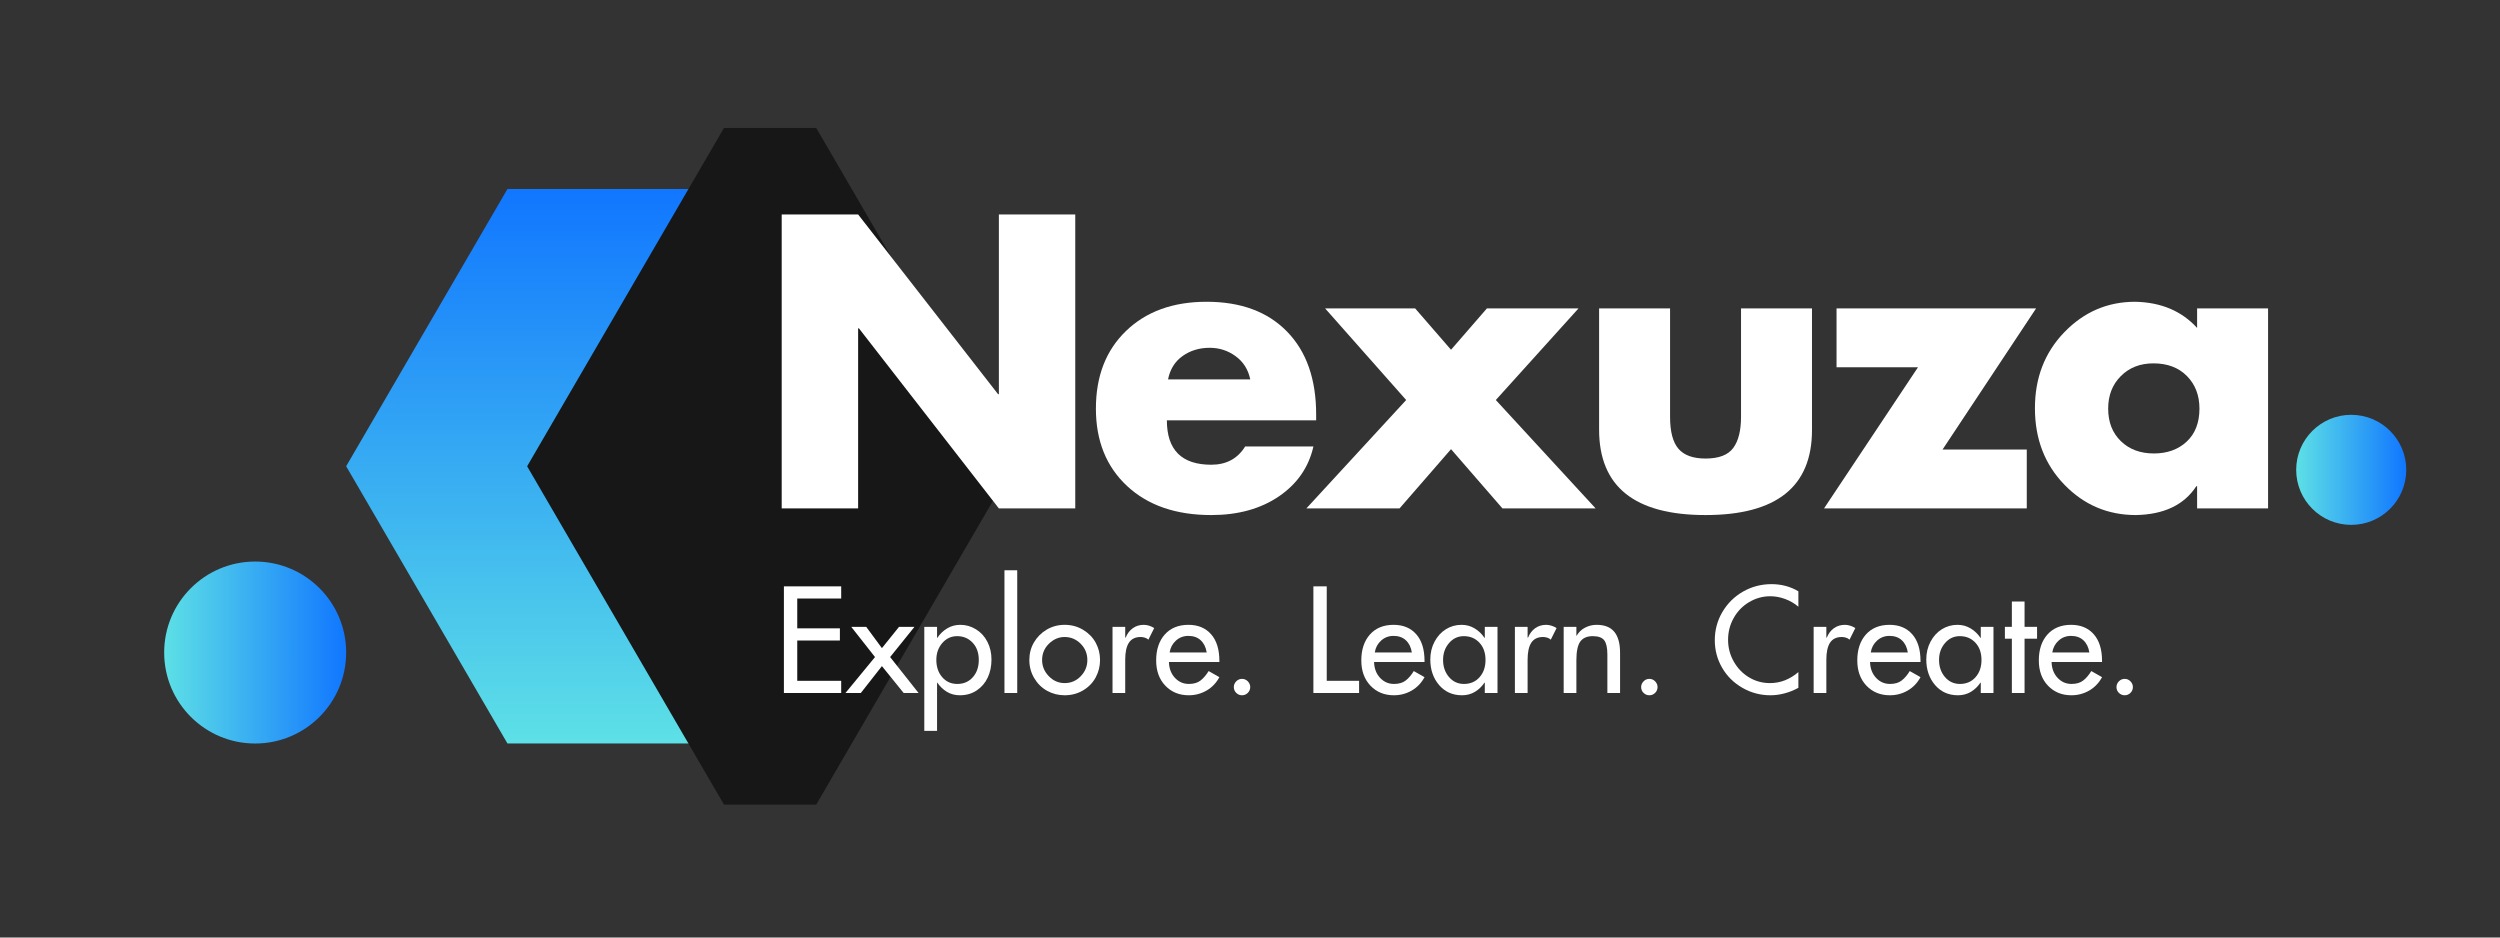 <svg xmlns="http://www.w3.org/2000/svg" xmlns:xlink="http://www.w3.org/1999/xlink" width="800" zoomAndPan="magnify" viewBox="0 0 600 225" height="300" preserveAspectRatio="xMidYMid meet" version="1.0"><rect x="0" y="0" width="600" height="225" fill="#333333" stroke="none"/><defs><g/><clipPath id="858aac046d"><path d="M 83.078 45.363 L 237.922 45.363 L 237.922 178.434 L 83.078 178.434 Z M 83.078 45.363 " clip-rule="nonzero"/></clipPath><clipPath id="dd6f25415d"><path d="M 83.078 111.898 L 121.789 45.363 L 199.211 45.363 L 237.922 111.898 L 199.211 178.434 L 121.789 178.434 Z M 83.078 111.898 " clip-rule="nonzero"/></clipPath><linearGradient x1="-0" gradientTransform="matrix(0, -0.52, 0.605, 0, 83.076, 178.435)" y1="0" x2="256" gradientUnits="userSpaceOnUse" y2="0" id="6d88fefaa9"><stop stop-opacity="1" stop-color="rgb(36.499%, 87.799%, 90.199%)" offset="0"/><stop stop-opacity="1" stop-color="rgb(36.382%, 87.637%, 90.237%)" offset="0.008"/><stop stop-opacity="1" stop-color="rgb(36.145%, 87.312%, 90.314%)" offset="0.016"/><stop stop-opacity="1" stop-color="rgb(35.909%, 86.989%, 90.39%)" offset="0.023"/><stop stop-opacity="1" stop-color="rgb(35.674%, 86.664%, 90.466%)" offset="0.031"/><stop stop-opacity="1" stop-color="rgb(35.437%, 86.34%, 90.544%)" offset="0.039"/><stop stop-opacity="1" stop-color="rgb(35.2%, 86.015%, 90.62%)" offset="0.047"/><stop stop-opacity="1" stop-color="rgb(34.966%, 85.692%, 90.697%)" offset="0.055"/><stop stop-opacity="1" stop-color="rgb(34.729%, 85.367%, 90.773%)" offset="0.062"/><stop stop-opacity="1" stop-color="rgb(34.494%, 85.043%, 90.849%)" offset="0.07"/><stop stop-opacity="1" stop-color="rgb(34.258%, 84.718%, 90.927%)" offset="0.078"/><stop stop-opacity="1" stop-color="rgb(34.021%, 84.395%, 91.003%)" offset="0.086"/><stop stop-opacity="1" stop-color="rgb(33.786%, 84.07%, 91.08%)" offset="0.094"/><stop stop-opacity="1" stop-color="rgb(33.55%, 83.746%, 91.156%)" offset="0.102"/><stop stop-opacity="1" stop-color="rgb(33.313%, 83.421%, 91.232%)" offset="0.109"/><stop stop-opacity="1" stop-color="rgb(33.078%, 83.098%, 91.309%)" offset="0.117"/><stop stop-opacity="1" stop-color="rgb(32.841%, 82.773%, 91.386%)" offset="0.125"/><stop stop-opacity="1" stop-color="rgb(32.607%, 82.449%, 91.463%)" offset="0.133"/><stop stop-opacity="1" stop-color="rgb(32.37%, 82.124%, 91.539%)" offset="0.141"/><stop stop-opacity="1" stop-color="rgb(32.133%, 81.801%, 91.615%)" offset="0.148"/><stop stop-opacity="1" stop-color="rgb(31.898%, 81.477%, 91.692%)" offset="0.156"/><stop stop-opacity="1" stop-color="rgb(31.662%, 81.152%, 91.768%)" offset="0.164"/><stop stop-opacity="1" stop-color="rgb(31.425%, 80.829%, 91.846%)" offset="0.172"/><stop stop-opacity="1" stop-color="rgb(31.19%, 80.504%, 91.922%)" offset="0.18"/><stop stop-opacity="1" stop-color="rgb(30.954%, 80.18%, 91.998%)" offset="0.188"/><stop stop-opacity="1" stop-color="rgb(30.719%, 79.855%, 92.075%)" offset="0.195"/><stop stop-opacity="1" stop-color="rgb(30.482%, 79.532%, 92.151%)" offset="0.203"/><stop stop-opacity="1" stop-color="rgb(30.246%, 79.207%, 92.229%)" offset="0.211"/><stop stop-opacity="1" stop-color="rgb(30.011%, 78.883%, 92.305%)" offset="0.219"/><stop stop-opacity="1" stop-color="rgb(29.774%, 78.558%, 92.381%)" offset="0.227"/><stop stop-opacity="1" stop-color="rgb(29.538%, 78.235%, 92.458%)" offset="0.234"/><stop stop-opacity="1" stop-color="rgb(29.303%, 77.91%, 92.534%)" offset="0.242"/><stop stop-opacity="1" stop-color="rgb(29.066%, 77.586%, 92.61%)" offset="0.25"/><stop stop-opacity="1" stop-color="rgb(28.831%, 77.261%, 92.688%)" offset="0.258"/><stop stop-opacity="1" stop-color="rgb(28.595%, 76.938%, 92.764%)" offset="0.266"/><stop stop-opacity="1" stop-color="rgb(28.358%, 76.613%, 92.841%)" offset="0.273"/><stop stop-opacity="1" stop-color="rgb(28.123%, 76.289%, 92.917%)" offset="0.281"/><stop stop-opacity="1" stop-color="rgb(27.887%, 75.964%, 92.993%)" offset="0.289"/><stop stop-opacity="1" stop-color="rgb(27.65%, 75.641%, 93.069%)" offset="0.297"/><stop stop-opacity="1" stop-color="rgb(27.415%, 75.316%, 93.147%)" offset="0.305"/><stop stop-opacity="1" stop-color="rgb(27.179%, 74.992%, 93.224%)" offset="0.312"/><stop stop-opacity="1" stop-color="rgb(26.944%, 74.667%, 93.3%)" offset="0.32"/><stop stop-opacity="1" stop-color="rgb(26.707%, 74.344%, 93.376%)" offset="0.328"/><stop stop-opacity="1" stop-color="rgb(26.471%, 74.019%, 93.452%)" offset="0.336"/><stop stop-opacity="1" stop-color="rgb(26.236%, 73.695%, 93.53%)" offset="0.344"/><stop stop-opacity="1" stop-color="rgb(25.999%, 73.372%, 93.607%)" offset="0.352"/><stop stop-opacity="1" stop-color="rgb(25.763%, 73.047%, 93.683%)" offset="0.359"/><stop stop-opacity="1" stop-color="rgb(25.528%, 72.723%, 93.759%)" offset="0.367"/><stop stop-opacity="1" stop-color="rgb(25.291%, 72.398%, 93.835%)" offset="0.375"/><stop stop-opacity="1" stop-color="rgb(25.056%, 72.075%, 93.912%)" offset="0.383"/><stop stop-opacity="1" stop-color="rgb(24.82%, 71.75%, 93.99%)" offset="0.391"/><stop stop-opacity="1" stop-color="rgb(24.583%, 71.426%, 94.066%)" offset="0.398"/><stop stop-opacity="1" stop-color="rgb(24.348%, 71.101%, 94.142%)" offset="0.406"/><stop stop-opacity="1" stop-color="rgb(24.112%, 70.778%, 94.218%)" offset="0.414"/><stop stop-opacity="1" stop-color="rgb(23.875%, 70.453%, 94.295%)" offset="0.422"/><stop stop-opacity="1" stop-color="rgb(23.64%, 70.129%, 94.371%)" offset="0.43"/><stop stop-opacity="1" stop-color="rgb(23.404%, 69.804%, 94.449%)" offset="0.438"/><stop stop-opacity="1" stop-color="rgb(23.169%, 69.481%, 94.525%)" offset="0.445"/><stop stop-opacity="1" stop-color="rgb(22.932%, 69.156%, 94.601%)" offset="0.453"/><stop stop-opacity="1" stop-color="rgb(22.696%, 68.832%, 94.678%)" offset="0.461"/><stop stop-opacity="1" stop-color="rgb(22.461%, 68.507%, 94.754%)" offset="0.469"/><stop stop-opacity="1" stop-color="rgb(22.224%, 68.184%, 94.832%)" offset="0.477"/><stop stop-opacity="1" stop-color="rgb(21.988%, 67.859%, 94.908%)" offset="0.484"/><stop stop-opacity="1" stop-color="rgb(21.753%, 67.535%, 94.984%)" offset="0.492"/><stop stop-opacity="1" stop-color="rgb(21.516%, 67.21%, 95.061%)" offset="0.5"/><stop stop-opacity="1" stop-color="rgb(21.281%, 66.887%, 95.137%)" offset="0.508"/><stop stop-opacity="1" stop-color="rgb(21.045%, 66.562%, 95.213%)" offset="0.516"/><stop stop-opacity="1" stop-color="rgb(20.808%, 66.238%, 95.291%)" offset="0.523"/><stop stop-opacity="1" stop-color="rgb(20.573%, 65.913%, 95.367%)" offset="0.531"/><stop stop-opacity="1" stop-color="rgb(20.337%, 65.59%, 95.444%)" offset="0.539"/><stop stop-opacity="1" stop-color="rgb(20.1%, 65.266%, 95.52%)" offset="0.547"/><stop stop-opacity="1" stop-color="rgb(19.865%, 64.941%, 95.596%)" offset="0.555"/><stop stop-opacity="1" stop-color="rgb(19.629%, 64.618%, 95.673%)" offset="0.562"/><stop stop-opacity="1" stop-color="rgb(19.394%, 64.293%, 95.75%)" offset="0.57"/><stop stop-opacity="1" stop-color="rgb(19.157%, 63.969%, 95.827%)" offset="0.578"/><stop stop-opacity="1" stop-color="rgb(18.921%, 63.644%, 95.903%)" offset="0.586"/><stop stop-opacity="1" stop-color="rgb(18.686%, 63.321%, 95.979%)" offset="0.594"/><stop stop-opacity="1" stop-color="rgb(18.449%, 62.996%, 96.056%)" offset="0.602"/><stop stop-opacity="1" stop-color="rgb(18.213%, 62.672%, 96.133%)" offset="0.609"/><stop stop-opacity="1" stop-color="rgb(17.978%, 62.347%, 96.21%)" offset="0.617"/><stop stop-opacity="1" stop-color="rgb(17.741%, 62.024%, 96.286%)" offset="0.625"/><stop stop-opacity="1" stop-color="rgb(17.506%, 61.699%, 96.362%)" offset="0.633"/><stop stop-opacity="1" stop-color="rgb(17.27%, 61.375%, 96.439%)" offset="0.641"/><stop stop-opacity="1" stop-color="rgb(17.033%, 61.05%, 96.515%)" offset="0.648"/><stop stop-opacity="1" stop-color="rgb(16.798%, 60.727%, 96.593%)" offset="0.656"/><stop stop-opacity="1" stop-color="rgb(16.562%, 60.402%, 96.669%)" offset="0.664"/><stop stop-opacity="1" stop-color="rgb(16.325%, 60.078%, 96.745%)" offset="0.672"/><stop stop-opacity="1" stop-color="rgb(16.09%, 59.753%, 96.822%)" offset="0.68"/><stop stop-opacity="1" stop-color="rgb(15.854%, 59.43%, 96.898%)" offset="0.688"/><stop stop-opacity="1" stop-color="rgb(15.619%, 59.105%, 96.974%)" offset="0.695"/><stop stop-opacity="1" stop-color="rgb(15.382%, 58.781%, 97.052%)" offset="0.703"/><stop stop-opacity="1" stop-color="rgb(15.146%, 58.456%, 97.128%)" offset="0.711"/><stop stop-opacity="1" stop-color="rgb(14.911%, 58.133%, 97.205%)" offset="0.719"/><stop stop-opacity="1" stop-color="rgb(14.674%, 57.808%, 97.281%)" offset="0.727"/><stop stop-opacity="1" stop-color="rgb(14.438%, 57.484%, 97.357%)" offset="0.734"/><stop stop-opacity="1" stop-color="rgb(14.203%, 57.161%, 97.435%)" offset="0.742"/><stop stop-opacity="1" stop-color="rgb(13.966%, 56.836%, 97.511%)" offset="0.75"/><stop stop-opacity="1" stop-color="rgb(13.731%, 56.512%, 97.588%)" offset="0.758"/><stop stop-opacity="1" stop-color="rgb(13.495%, 56.187%, 97.664%)" offset="0.766"/><stop stop-opacity="1" stop-color="rgb(13.258%, 55.864%, 97.74%)" offset="0.773"/><stop stop-opacity="1" stop-color="rgb(13.023%, 55.539%, 97.816%)" offset="0.781"/><stop stop-opacity="1" stop-color="rgb(12.787%, 55.215%, 97.894%)" offset="0.789"/><stop stop-opacity="1" stop-color="rgb(12.55%, 54.89%, 97.971%)" offset="0.797"/><stop stop-opacity="1" stop-color="rgb(12.315%, 54.567%, 98.047%)" offset="0.805"/><stop stop-opacity="1" stop-color="rgb(12.079%, 54.242%, 98.123%)" offset="0.812"/><stop stop-opacity="1" stop-color="rgb(11.844%, 53.918%, 98.199%)" offset="0.82"/><stop stop-opacity="1" stop-color="rgb(11.607%, 53.593%, 98.276%)" offset="0.828"/><stop stop-opacity="1" stop-color="rgb(11.371%, 53.27%, 98.354%)" offset="0.836"/><stop stop-opacity="1" stop-color="rgb(11.136%, 52.945%, 98.43%)" offset="0.844"/><stop stop-opacity="1" stop-color="rgb(10.899%, 52.621%, 98.506%)" offset="0.852"/><stop stop-opacity="1" stop-color="rgb(10.664%, 52.296%, 98.582%)" offset="0.859"/><stop stop-opacity="1" stop-color="rgb(10.428%, 51.973%, 98.659%)" offset="0.867"/><stop stop-opacity="1" stop-color="rgb(10.191%, 51.648%, 98.737%)" offset="0.875"/><stop stop-opacity="1" stop-color="rgb(9.956%, 51.324%, 98.813%)" offset="0.883"/><stop stop-opacity="1" stop-color="rgb(9.72%, 50.999%, 98.889%)" offset="0.891"/><stop stop-opacity="1" stop-color="rgb(9.483%, 50.676%, 98.965%)" offset="0.898"/><stop stop-opacity="1" stop-color="rgb(9.248%, 50.351%, 99.042%)" offset="0.906"/><stop stop-opacity="1" stop-color="rgb(9.012%, 50.027%, 99.118%)" offset="0.914"/><stop stop-opacity="1" stop-color="rgb(8.777%, 49.702%, 99.196%)" offset="0.922"/><stop stop-opacity="1" stop-color="rgb(8.54%, 49.379%, 99.272%)" offset="0.93"/><stop stop-opacity="1" stop-color="rgb(8.304%, 49.055%, 99.348%)" offset="0.938"/><stop stop-opacity="1" stop-color="rgb(8.069%, 48.73%, 99.425%)" offset="0.945"/><stop stop-opacity="1" stop-color="rgb(7.832%, 48.407%, 99.501%)" offset="0.953"/><stop stop-opacity="1" stop-color="rgb(7.596%, 48.082%, 99.577%)" offset="0.961"/><stop stop-opacity="1" stop-color="rgb(7.361%, 47.758%, 99.655%)" offset="0.969"/><stop stop-opacity="1" stop-color="rgb(7.124%, 47.433%, 99.731%)" offset="0.977"/><stop stop-opacity="1" stop-color="rgb(6.889%, 47.11%, 99.808%)" offset="0.984"/><stop stop-opacity="1" stop-color="rgb(6.653%, 46.785%, 99.884%)" offset="0.992"/><stop stop-opacity="1" stop-color="rgb(6.416%, 46.461%, 99.96%)" offset="1"/></linearGradient><clipPath id="58f7c6eadb"><path d="M 126.512 30.711 L 243.137 30.711 L 243.137 193.102 L 126.512 193.102 Z M 126.512 30.711 " clip-rule="nonzero"/></clipPath><clipPath id="a0882aa421"><path d="M 126.512 111.906 L 173.754 30.711 L 195.895 30.711 L 243.137 111.906 L 195.895 193.102 L 173.754 193.102 Z M 126.512 111.906 " clip-rule="nonzero"/></clipPath><clipPath id="70dd99367e"><path d="M 39.402 134.77 L 83.078 134.77 L 83.078 178.445 L 39.402 178.445 Z M 39.402 134.77 " clip-rule="nonzero"/></clipPath><clipPath id="179d81a266"><path d="M 61.238 134.77 C 49.18 134.77 39.402 144.547 39.402 156.609 C 39.402 168.668 49.18 178.445 61.238 178.445 C 73.301 178.445 83.078 168.668 83.078 156.609 C 83.078 144.547 73.301 134.77 61.238 134.77 Z M 61.238 134.77 " clip-rule="nonzero"/></clipPath><linearGradient x1="0" gradientTransform="matrix(0.171, 0, 0, 0.171, 39.403, 134.771)" y1="0" x2="256" gradientUnits="userSpaceOnUse" y2="0" id="c06aa896a5"><stop stop-opacity="1" stop-color="rgb(36.499%, 87.799%, 90.199%)" offset="0"/><stop stop-opacity="1" stop-color="rgb(36.382%, 87.637%, 90.237%)" offset="0.008"/><stop stop-opacity="1" stop-color="rgb(36.145%, 87.312%, 90.314%)" offset="0.016"/><stop stop-opacity="1" stop-color="rgb(35.909%, 86.989%, 90.39%)" offset="0.023"/><stop stop-opacity="1" stop-color="rgb(35.674%, 86.664%, 90.468%)" offset="0.031"/><stop stop-opacity="1" stop-color="rgb(35.437%, 86.34%, 90.544%)" offset="0.039"/><stop stop-opacity="1" stop-color="rgb(35.2%, 86.015%, 90.62%)" offset="0.047"/><stop stop-opacity="1" stop-color="rgb(34.966%, 85.692%, 90.697%)" offset="0.055"/><stop stop-opacity="1" stop-color="rgb(34.729%, 85.367%, 90.773%)" offset="0.062"/><stop stop-opacity="1" stop-color="rgb(34.494%, 85.043%, 90.849%)" offset="0.07"/><stop stop-opacity="1" stop-color="rgb(34.258%, 84.718%, 90.927%)" offset="0.078"/><stop stop-opacity="1" stop-color="rgb(34.021%, 84.395%, 91.003%)" offset="0.086"/><stop stop-opacity="1" stop-color="rgb(33.786%, 84.07%, 91.08%)" offset="0.094"/><stop stop-opacity="1" stop-color="rgb(33.55%, 83.746%, 91.156%)" offset="0.102"/><stop stop-opacity="1" stop-color="rgb(33.313%, 83.421%, 91.232%)" offset="0.109"/><stop stop-opacity="1" stop-color="rgb(33.078%, 83.098%, 91.309%)" offset="0.117"/><stop stop-opacity="1" stop-color="rgb(32.841%, 82.773%, 91.386%)" offset="0.125"/><stop stop-opacity="1" stop-color="rgb(32.607%, 82.449%, 91.463%)" offset="0.133"/><stop stop-opacity="1" stop-color="rgb(32.37%, 82.124%, 91.539%)" offset="0.141"/><stop stop-opacity="1" stop-color="rgb(32.133%, 81.801%, 91.615%)" offset="0.148"/><stop stop-opacity="1" stop-color="rgb(31.898%, 81.477%, 91.692%)" offset="0.156"/><stop stop-opacity="1" stop-color="rgb(31.662%, 81.152%, 91.768%)" offset="0.164"/><stop stop-opacity="1" stop-color="rgb(31.425%, 80.829%, 91.846%)" offset="0.172"/><stop stop-opacity="1" stop-color="rgb(31.19%, 80.504%, 91.922%)" offset="0.18"/><stop stop-opacity="1" stop-color="rgb(30.954%, 80.18%, 91.998%)" offset="0.188"/><stop stop-opacity="1" stop-color="rgb(30.719%, 79.855%, 92.075%)" offset="0.195"/><stop stop-opacity="1" stop-color="rgb(30.482%, 79.532%, 92.151%)" offset="0.203"/><stop stop-opacity="1" stop-color="rgb(30.246%, 79.207%, 92.229%)" offset="0.211"/><stop stop-opacity="1" stop-color="rgb(30.011%, 78.883%, 92.305%)" offset="0.219"/><stop stop-opacity="1" stop-color="rgb(29.774%, 78.558%, 92.381%)" offset="0.227"/><stop stop-opacity="1" stop-color="rgb(29.538%, 78.235%, 92.458%)" offset="0.234"/><stop stop-opacity="1" stop-color="rgb(29.303%, 77.91%, 92.534%)" offset="0.242"/><stop stop-opacity="1" stop-color="rgb(29.066%, 77.586%, 92.61%)" offset="0.25"/><stop stop-opacity="1" stop-color="rgb(28.831%, 77.261%, 92.688%)" offset="0.258"/><stop stop-opacity="1" stop-color="rgb(28.595%, 76.938%, 92.764%)" offset="0.266"/><stop stop-opacity="1" stop-color="rgb(28.358%, 76.613%, 92.841%)" offset="0.273"/><stop stop-opacity="1" stop-color="rgb(28.123%, 76.289%, 92.917%)" offset="0.281"/><stop stop-opacity="1" stop-color="rgb(27.887%, 75.964%, 92.993%)" offset="0.289"/><stop stop-opacity="1" stop-color="rgb(27.65%, 75.641%, 93.069%)" offset="0.297"/><stop stop-opacity="1" stop-color="rgb(27.415%, 75.316%, 93.147%)" offset="0.305"/><stop stop-opacity="1" stop-color="rgb(27.179%, 74.992%, 93.224%)" offset="0.312"/><stop stop-opacity="1" stop-color="rgb(26.944%, 74.667%, 93.3%)" offset="0.32"/><stop stop-opacity="1" stop-color="rgb(26.707%, 74.344%, 93.376%)" offset="0.328"/><stop stop-opacity="1" stop-color="rgb(26.471%, 74.019%, 93.452%)" offset="0.336"/><stop stop-opacity="1" stop-color="rgb(26.236%, 73.695%, 93.53%)" offset="0.344"/><stop stop-opacity="1" stop-color="rgb(25.999%, 73.372%, 93.607%)" offset="0.352"/><stop stop-opacity="1" stop-color="rgb(25.763%, 73.047%, 93.683%)" offset="0.359"/><stop stop-opacity="1" stop-color="rgb(25.528%, 72.723%, 93.759%)" offset="0.367"/><stop stop-opacity="1" stop-color="rgb(25.291%, 72.398%, 93.835%)" offset="0.375"/><stop stop-opacity="1" stop-color="rgb(25.056%, 72.075%, 93.912%)" offset="0.383"/><stop stop-opacity="1" stop-color="rgb(24.82%, 71.75%, 93.99%)" offset="0.391"/><stop stop-opacity="1" stop-color="rgb(24.583%, 71.426%, 94.066%)" offset="0.398"/><stop stop-opacity="1" stop-color="rgb(24.348%, 71.101%, 94.142%)" offset="0.406"/><stop stop-opacity="1" stop-color="rgb(24.112%, 70.778%, 94.218%)" offset="0.414"/><stop stop-opacity="1" stop-color="rgb(23.875%, 70.453%, 94.295%)" offset="0.422"/><stop stop-opacity="1" stop-color="rgb(23.64%, 70.129%, 94.371%)" offset="0.43"/><stop stop-opacity="1" stop-color="rgb(23.404%, 69.804%, 94.449%)" offset="0.438"/><stop stop-opacity="1" stop-color="rgb(23.169%, 69.481%, 94.525%)" offset="0.445"/><stop stop-opacity="1" stop-color="rgb(22.932%, 69.156%, 94.601%)" offset="0.453"/><stop stop-opacity="1" stop-color="rgb(22.696%, 68.832%, 94.678%)" offset="0.461"/><stop stop-opacity="1" stop-color="rgb(22.461%, 68.507%, 94.754%)" offset="0.469"/><stop stop-opacity="1" stop-color="rgb(22.224%, 68.184%, 94.832%)" offset="0.477"/><stop stop-opacity="1" stop-color="rgb(21.988%, 67.859%, 94.908%)" offset="0.484"/><stop stop-opacity="1" stop-color="rgb(21.753%, 67.535%, 94.984%)" offset="0.492"/><stop stop-opacity="1" stop-color="rgb(21.516%, 67.21%, 95.061%)" offset="0.5"/><stop stop-opacity="1" stop-color="rgb(21.281%, 66.887%, 95.137%)" offset="0.508"/><stop stop-opacity="1" stop-color="rgb(21.045%, 66.562%, 95.213%)" offset="0.516"/><stop stop-opacity="1" stop-color="rgb(20.808%, 66.238%, 95.291%)" offset="0.523"/><stop stop-opacity="1" stop-color="rgb(20.573%, 65.913%, 95.367%)" offset="0.531"/><stop stop-opacity="1" stop-color="rgb(20.337%, 65.59%, 95.444%)" offset="0.539"/><stop stop-opacity="1" stop-color="rgb(20.1%, 65.266%, 95.52%)" offset="0.547"/><stop stop-opacity="1" stop-color="rgb(19.865%, 64.941%, 95.596%)" offset="0.555"/><stop stop-opacity="1" stop-color="rgb(19.629%, 64.618%, 95.673%)" offset="0.562"/><stop stop-opacity="1" stop-color="rgb(19.394%, 64.293%, 95.75%)" offset="0.57"/><stop stop-opacity="1" stop-color="rgb(19.157%, 63.969%, 95.827%)" offset="0.578"/><stop stop-opacity="1" stop-color="rgb(18.921%, 63.644%, 95.903%)" offset="0.586"/><stop stop-opacity="1" stop-color="rgb(18.686%, 63.321%, 95.979%)" offset="0.594"/><stop stop-opacity="1" stop-color="rgb(18.449%, 62.996%, 96.056%)" offset="0.602"/><stop stop-opacity="1" stop-color="rgb(18.213%, 62.672%, 96.133%)" offset="0.609"/><stop stop-opacity="1" stop-color="rgb(17.978%, 62.347%, 96.21%)" offset="0.617"/><stop stop-opacity="1" stop-color="rgb(17.741%, 62.024%, 96.286%)" offset="0.625"/><stop stop-opacity="1" stop-color="rgb(17.506%, 61.699%, 96.362%)" offset="0.633"/><stop stop-opacity="1" stop-color="rgb(17.27%, 61.375%, 96.439%)" offset="0.641"/><stop stop-opacity="1" stop-color="rgb(17.033%, 61.05%, 96.515%)" offset="0.648"/><stop stop-opacity="1" stop-color="rgb(16.798%, 60.727%, 96.593%)" offset="0.656"/><stop stop-opacity="1" stop-color="rgb(16.562%, 60.402%, 96.669%)" offset="0.664"/><stop stop-opacity="1" stop-color="rgb(16.325%, 60.078%, 96.745%)" offset="0.672"/><stop stop-opacity="1" stop-color="rgb(16.09%, 59.753%, 96.822%)" offset="0.68"/><stop stop-opacity="1" stop-color="rgb(15.854%, 59.43%, 96.898%)" offset="0.688"/><stop stop-opacity="1" stop-color="rgb(15.619%, 59.105%, 96.974%)" offset="0.695"/><stop stop-opacity="1" stop-color="rgb(15.382%, 58.781%, 97.052%)" offset="0.703"/><stop stop-opacity="1" stop-color="rgb(15.146%, 58.456%, 97.128%)" offset="0.711"/><stop stop-opacity="1" stop-color="rgb(14.911%, 58.133%, 97.205%)" offset="0.719"/><stop stop-opacity="1" stop-color="rgb(14.674%, 57.808%, 97.281%)" offset="0.727"/><stop stop-opacity="1" stop-color="rgb(14.438%, 57.484%, 97.357%)" offset="0.734"/><stop stop-opacity="1" stop-color="rgb(14.203%, 57.161%, 97.435%)" offset="0.742"/><stop stop-opacity="1" stop-color="rgb(13.966%, 56.836%, 97.511%)" offset="0.75"/><stop stop-opacity="1" stop-color="rgb(13.731%, 56.512%, 97.588%)" offset="0.758"/><stop stop-opacity="1" stop-color="rgb(13.495%, 56.187%, 97.664%)" offset="0.766"/><stop stop-opacity="1" stop-color="rgb(13.258%, 55.864%, 97.74%)" offset="0.773"/><stop stop-opacity="1" stop-color="rgb(13.023%, 55.539%, 97.816%)" offset="0.781"/><stop stop-opacity="1" stop-color="rgb(12.787%, 55.215%, 97.894%)" offset="0.789"/><stop stop-opacity="1" stop-color="rgb(12.55%, 54.89%, 97.971%)" offset="0.797"/><stop stop-opacity="1" stop-color="rgb(12.315%, 54.567%, 98.047%)" offset="0.805"/><stop stop-opacity="1" stop-color="rgb(12.079%, 54.242%, 98.123%)" offset="0.812"/><stop stop-opacity="1" stop-color="rgb(11.844%, 53.918%, 98.199%)" offset="0.82"/><stop stop-opacity="1" stop-color="rgb(11.607%, 53.593%, 98.276%)" offset="0.828"/><stop stop-opacity="1" stop-color="rgb(11.371%, 53.27%, 98.354%)" offset="0.836"/><stop stop-opacity="1" stop-color="rgb(11.136%, 52.945%, 98.43%)" offset="0.844"/><stop stop-opacity="1" stop-color="rgb(10.899%, 52.621%, 98.506%)" offset="0.852"/><stop stop-opacity="1" stop-color="rgb(10.663%, 52.296%, 98.582%)" offset="0.859"/><stop stop-opacity="1" stop-color="rgb(10.428%, 51.973%, 98.659%)" offset="0.867"/><stop stop-opacity="1" stop-color="rgb(10.191%, 51.648%, 98.737%)" offset="0.875"/><stop stop-opacity="1" stop-color="rgb(9.956%, 51.324%, 98.813%)" offset="0.883"/><stop stop-opacity="1" stop-color="rgb(9.72%, 50.999%, 98.889%)" offset="0.891"/><stop stop-opacity="1" stop-color="rgb(9.483%, 50.676%, 98.965%)" offset="0.898"/><stop stop-opacity="1" stop-color="rgb(9.248%, 50.351%, 99.042%)" offset="0.906"/><stop stop-opacity="1" stop-color="rgb(9.012%, 50.027%, 99.118%)" offset="0.914"/><stop stop-opacity="1" stop-color="rgb(8.777%, 49.702%, 99.196%)" offset="0.922"/><stop stop-opacity="1" stop-color="rgb(8.54%, 49.379%, 99.272%)" offset="0.93"/><stop stop-opacity="1" stop-color="rgb(8.304%, 49.055%, 99.348%)" offset="0.938"/><stop stop-opacity="1" stop-color="rgb(8.069%, 48.73%, 99.425%)" offset="0.945"/><stop stop-opacity="1" stop-color="rgb(7.832%, 48.407%, 99.501%)" offset="0.953"/><stop stop-opacity="1" stop-color="rgb(7.596%, 48.082%, 99.577%)" offset="0.961"/><stop stop-opacity="1" stop-color="rgb(7.361%, 47.758%, 99.655%)" offset="0.969"/><stop stop-opacity="1" stop-color="rgb(7.124%, 47.433%, 99.731%)" offset="0.977"/><stop stop-opacity="1" stop-color="rgb(6.889%, 47.11%, 99.808%)" offset="0.984"/><stop stop-opacity="1" stop-color="rgb(6.653%, 46.785%, 99.884%)" offset="0.992"/><stop stop-opacity="1" stop-color="rgb(6.416%, 46.461%, 99.96%)" offset="1"/></linearGradient><clipPath id="53e7dd5cdf"><path d="M 551.086 99.555 L 577.5 99.555 L 577.5 125.969 L 551.086 125.969 Z M 551.086 99.555 " clip-rule="nonzero"/></clipPath><clipPath id="5ef525395d"><path d="M 564.293 99.555 C 557 99.555 551.086 105.469 551.086 112.762 C 551.086 120.059 557 125.969 564.293 125.969 C 571.586 125.969 577.5 120.059 577.5 112.762 C 577.5 105.469 571.586 99.555 564.293 99.555 Z M 564.293 99.555 " clip-rule="nonzero"/></clipPath><linearGradient x1="-0" gradientTransform="matrix(0.103, 0, 0, 0.103, 551.086, 99.556)" y1="0" x2="256" gradientUnits="userSpaceOnUse" y2="0" id="696d2b89d7"><stop stop-opacity="1" stop-color="rgb(36.499%, 87.799%, 90.199%)" offset="0"/><stop stop-opacity="1" stop-color="rgb(36.382%, 87.637%, 90.237%)" offset="0.008"/><stop stop-opacity="1" stop-color="rgb(36.145%, 87.312%, 90.314%)" offset="0.016"/><stop stop-opacity="1" stop-color="rgb(35.909%, 86.989%, 90.39%)" offset="0.023"/><stop stop-opacity="1" stop-color="rgb(35.674%, 86.664%, 90.466%)" offset="0.031"/><stop stop-opacity="1" stop-color="rgb(35.437%, 86.34%, 90.544%)" offset="0.039"/><stop stop-opacity="1" stop-color="rgb(35.2%, 86.015%, 90.62%)" offset="0.047"/><stop stop-opacity="1" stop-color="rgb(34.966%, 85.692%, 90.697%)" offset="0.055"/><stop stop-opacity="1" stop-color="rgb(34.729%, 85.367%, 90.773%)" offset="0.062"/><stop stop-opacity="1" stop-color="rgb(34.494%, 85.043%, 90.849%)" offset="0.07"/><stop stop-opacity="1" stop-color="rgb(34.258%, 84.718%, 90.927%)" offset="0.078"/><stop stop-opacity="1" stop-color="rgb(34.021%, 84.395%, 91.003%)" offset="0.086"/><stop stop-opacity="1" stop-color="rgb(33.786%, 84.07%, 91.08%)" offset="0.094"/><stop stop-opacity="1" stop-color="rgb(33.55%, 83.746%, 91.156%)" offset="0.102"/><stop stop-opacity="1" stop-color="rgb(33.313%, 83.421%, 91.232%)" offset="0.109"/><stop stop-opacity="1" stop-color="rgb(33.078%, 83.098%, 91.309%)" offset="0.117"/><stop stop-opacity="1" stop-color="rgb(32.841%, 82.773%, 91.386%)" offset="0.125"/><stop stop-opacity="1" stop-color="rgb(32.607%, 82.449%, 91.463%)" offset="0.133"/><stop stop-opacity="1" stop-color="rgb(32.37%, 82.124%, 91.539%)" offset="0.141"/><stop stop-opacity="1" stop-color="rgb(32.133%, 81.801%, 91.615%)" offset="0.148"/><stop stop-opacity="1" stop-color="rgb(31.898%, 81.477%, 91.692%)" offset="0.156"/><stop stop-opacity="1" stop-color="rgb(31.662%, 81.152%, 91.768%)" offset="0.164"/><stop stop-opacity="1" stop-color="rgb(31.425%, 80.829%, 91.846%)" offset="0.172"/><stop stop-opacity="1" stop-color="rgb(31.19%, 80.504%, 91.922%)" offset="0.18"/><stop stop-opacity="1" stop-color="rgb(30.954%, 80.18%, 91.998%)" offset="0.188"/><stop stop-opacity="1" stop-color="rgb(30.719%, 79.855%, 92.075%)" offset="0.195"/><stop stop-opacity="1" stop-color="rgb(30.482%, 79.532%, 92.151%)" offset="0.203"/><stop stop-opacity="1" stop-color="rgb(30.246%, 79.207%, 92.229%)" offset="0.211"/><stop stop-opacity="1" stop-color="rgb(30.011%, 78.883%, 92.305%)" offset="0.219"/><stop stop-opacity="1" stop-color="rgb(29.774%, 78.558%, 92.381%)" offset="0.227"/><stop stop-opacity="1" stop-color="rgb(29.538%, 78.235%, 92.458%)" offset="0.234"/><stop stop-opacity="1" stop-color="rgb(29.303%, 77.91%, 92.534%)" offset="0.242"/><stop stop-opacity="1" stop-color="rgb(29.066%, 77.586%, 92.61%)" offset="0.25"/><stop stop-opacity="1" stop-color="rgb(28.831%, 77.261%, 92.688%)" offset="0.258"/><stop stop-opacity="1" stop-color="rgb(28.595%, 76.938%, 92.764%)" offset="0.266"/><stop stop-opacity="1" stop-color="rgb(28.358%, 76.613%, 92.841%)" offset="0.273"/><stop stop-opacity="1" stop-color="rgb(28.123%, 76.289%, 92.917%)" offset="0.281"/><stop stop-opacity="1" stop-color="rgb(27.887%, 75.964%, 92.993%)" offset="0.289"/><stop stop-opacity="1" stop-color="rgb(27.65%, 75.641%, 93.069%)" offset="0.297"/><stop stop-opacity="1" stop-color="rgb(27.415%, 75.316%, 93.147%)" offset="0.305"/><stop stop-opacity="1" stop-color="rgb(27.179%, 74.992%, 93.224%)" offset="0.312"/><stop stop-opacity="1" stop-color="rgb(26.944%, 74.667%, 93.3%)" offset="0.32"/><stop stop-opacity="1" stop-color="rgb(26.707%, 74.344%, 93.376%)" offset="0.328"/><stop stop-opacity="1" stop-color="rgb(26.471%, 74.019%, 93.452%)" offset="0.336"/><stop stop-opacity="1" stop-color="rgb(26.236%, 73.695%, 93.53%)" offset="0.344"/><stop stop-opacity="1" stop-color="rgb(25.999%, 73.372%, 93.607%)" offset="0.352"/><stop stop-opacity="1" stop-color="rgb(25.763%, 73.047%, 93.683%)" offset="0.359"/><stop stop-opacity="1" stop-color="rgb(25.528%, 72.723%, 93.759%)" offset="0.367"/><stop stop-opacity="1" stop-color="rgb(25.291%, 72.398%, 93.835%)" offset="0.375"/><stop stop-opacity="1" stop-color="rgb(25.056%, 72.075%, 93.912%)" offset="0.383"/><stop stop-opacity="1" stop-color="rgb(24.82%, 71.75%, 93.99%)" offset="0.391"/><stop stop-opacity="1" stop-color="rgb(24.583%, 71.426%, 94.066%)" offset="0.398"/><stop stop-opacity="1" stop-color="rgb(24.348%, 71.101%, 94.142%)" offset="0.406"/><stop stop-opacity="1" stop-color="rgb(24.112%, 70.778%, 94.218%)" offset="0.414"/><stop stop-opacity="1" stop-color="rgb(23.875%, 70.453%, 94.295%)" offset="0.422"/><stop stop-opacity="1" stop-color="rgb(23.64%, 70.129%, 94.371%)" offset="0.43"/><stop stop-opacity="1" stop-color="rgb(23.404%, 69.804%, 94.449%)" offset="0.438"/><stop stop-opacity="1" stop-color="rgb(23.169%, 69.481%, 94.525%)" offset="0.445"/><stop stop-opacity="1" stop-color="rgb(22.932%, 69.156%, 94.601%)" offset="0.453"/><stop stop-opacity="1" stop-color="rgb(22.696%, 68.832%, 94.678%)" offset="0.461"/><stop stop-opacity="1" stop-color="rgb(22.461%, 68.507%, 94.754%)" offset="0.469"/><stop stop-opacity="1" stop-color="rgb(22.224%, 68.184%, 94.832%)" offset="0.477"/><stop stop-opacity="1" stop-color="rgb(21.988%, 67.859%, 94.908%)" offset="0.484"/><stop stop-opacity="1" stop-color="rgb(21.753%, 67.535%, 94.984%)" offset="0.492"/><stop stop-opacity="1" stop-color="rgb(21.516%, 67.21%, 95.061%)" offset="0.5"/><stop stop-opacity="1" stop-color="rgb(21.281%, 66.887%, 95.137%)" offset="0.508"/><stop stop-opacity="1" stop-color="rgb(21.045%, 66.562%, 95.213%)" offset="0.516"/><stop stop-opacity="1" stop-color="rgb(20.808%, 66.238%, 95.291%)" offset="0.523"/><stop stop-opacity="1" stop-color="rgb(20.573%, 65.913%, 95.367%)" offset="0.531"/><stop stop-opacity="1" stop-color="rgb(20.337%, 65.59%, 95.444%)" offset="0.539"/><stop stop-opacity="1" stop-color="rgb(20.1%, 65.266%, 95.52%)" offset="0.547"/><stop stop-opacity="1" stop-color="rgb(19.865%, 64.941%, 95.596%)" offset="0.555"/><stop stop-opacity="1" stop-color="rgb(19.629%, 64.618%, 95.673%)" offset="0.562"/><stop stop-opacity="1" stop-color="rgb(19.394%, 64.293%, 95.75%)" offset="0.57"/><stop stop-opacity="1" stop-color="rgb(19.157%, 63.969%, 95.827%)" offset="0.578"/><stop stop-opacity="1" stop-color="rgb(18.921%, 63.644%, 95.903%)" offset="0.586"/><stop stop-opacity="1" stop-color="rgb(18.686%, 63.321%, 95.979%)" offset="0.594"/><stop stop-opacity="1" stop-color="rgb(18.449%, 62.996%, 96.056%)" offset="0.602"/><stop stop-opacity="1" stop-color="rgb(18.213%, 62.672%, 96.133%)" offset="0.609"/><stop stop-opacity="1" stop-color="rgb(17.978%, 62.347%, 96.21%)" offset="0.617"/><stop stop-opacity="1" stop-color="rgb(17.741%, 62.024%, 96.286%)" offset="0.625"/><stop stop-opacity="1" stop-color="rgb(17.506%, 61.699%, 96.362%)" offset="0.633"/><stop stop-opacity="1" stop-color="rgb(17.27%, 61.375%, 96.439%)" offset="0.641"/><stop stop-opacity="1" stop-color="rgb(17.033%, 61.05%, 96.515%)" offset="0.648"/><stop stop-opacity="1" stop-color="rgb(16.798%, 60.727%, 96.593%)" offset="0.656"/><stop stop-opacity="1" stop-color="rgb(16.562%, 60.402%, 96.669%)" offset="0.664"/><stop stop-opacity="1" stop-color="rgb(16.325%, 60.078%, 96.745%)" offset="0.672"/><stop stop-opacity="1" stop-color="rgb(16.09%, 59.753%, 96.822%)" offset="0.68"/><stop stop-opacity="1" stop-color="rgb(15.854%, 59.43%, 96.898%)" offset="0.688"/><stop stop-opacity="1" stop-color="rgb(15.619%, 59.105%, 96.974%)" offset="0.695"/><stop stop-opacity="1" stop-color="rgb(15.382%, 58.781%, 97.052%)" offset="0.703"/><stop stop-opacity="1" stop-color="rgb(15.146%, 58.456%, 97.128%)" offset="0.711"/><stop stop-opacity="1" stop-color="rgb(14.911%, 58.133%, 97.205%)" offset="0.719"/><stop stop-opacity="1" stop-color="rgb(14.674%, 57.808%, 97.281%)" offset="0.727"/><stop stop-opacity="1" stop-color="rgb(14.439%, 57.484%, 97.357%)" offset="0.734"/><stop stop-opacity="1" stop-color="rgb(14.203%, 57.161%, 97.435%)" offset="0.742"/><stop stop-opacity="1" stop-color="rgb(13.966%, 56.836%, 97.511%)" offset="0.75"/><stop stop-opacity="1" stop-color="rgb(13.731%, 56.512%, 97.588%)" offset="0.758"/><stop stop-opacity="1" stop-color="rgb(13.495%, 56.187%, 97.664%)" offset="0.766"/><stop stop-opacity="1" stop-color="rgb(13.258%, 55.864%, 97.74%)" offset="0.773"/><stop stop-opacity="1" stop-color="rgb(13.023%, 55.539%, 97.816%)" offset="0.781"/><stop stop-opacity="1" stop-color="rgb(12.787%, 55.215%, 97.894%)" offset="0.789"/><stop stop-opacity="1" stop-color="rgb(12.552%, 54.89%, 97.971%)" offset="0.797"/><stop stop-opacity="1" stop-color="rgb(12.315%, 54.567%, 98.047%)" offset="0.805"/><stop stop-opacity="1" stop-color="rgb(12.079%, 54.242%, 98.123%)" offset="0.812"/><stop stop-opacity="1" stop-color="rgb(11.844%, 53.918%, 98.199%)" offset="0.82"/><stop stop-opacity="1" stop-color="rgb(11.607%, 53.593%, 98.276%)" offset="0.828"/><stop stop-opacity="1" stop-color="rgb(11.371%, 53.27%, 98.354%)" offset="0.836"/><stop stop-opacity="1" stop-color="rgb(11.136%, 52.945%, 98.43%)" offset="0.844"/><stop stop-opacity="1" stop-color="rgb(10.899%, 52.621%, 98.506%)" offset="0.852"/><stop stop-opacity="1" stop-color="rgb(10.664%, 52.296%, 98.582%)" offset="0.859"/><stop stop-opacity="1" stop-color="rgb(10.428%, 51.973%, 98.659%)" offset="0.867"/><stop stop-opacity="1" stop-color="rgb(10.191%, 51.648%, 98.737%)" offset="0.875"/><stop stop-opacity="1" stop-color="rgb(9.956%, 51.324%, 98.813%)" offset="0.883"/><stop stop-opacity="1" stop-color="rgb(9.72%, 50.999%, 98.889%)" offset="0.891"/><stop stop-opacity="1" stop-color="rgb(9.483%, 50.676%, 98.965%)" offset="0.898"/><stop stop-opacity="1" stop-color="rgb(9.248%, 50.351%, 99.042%)" offset="0.906"/><stop stop-opacity="1" stop-color="rgb(9.012%, 50.027%, 99.118%)" offset="0.914"/><stop stop-opacity="1" stop-color="rgb(8.777%, 49.702%, 99.196%)" offset="0.922"/><stop stop-opacity="1" stop-color="rgb(8.54%, 49.379%, 99.272%)" offset="0.93"/><stop stop-opacity="1" stop-color="rgb(8.304%, 49.055%, 99.348%)" offset="0.938"/><stop stop-opacity="1" stop-color="rgb(8.069%, 48.73%, 99.425%)" offset="0.945"/><stop stop-opacity="1" stop-color="rgb(7.832%, 48.407%, 99.501%)" offset="0.953"/><stop stop-opacity="1" stop-color="rgb(7.596%, 48.082%, 99.577%)" offset="0.961"/><stop stop-opacity="1" stop-color="rgb(7.361%, 47.758%, 99.655%)" offset="0.969"/><stop stop-opacity="1" stop-color="rgb(7.124%, 47.433%, 99.731%)" offset="0.977"/><stop stop-opacity="1" stop-color="rgb(6.889%, 47.11%, 99.808%)" offset="0.984"/><stop stop-opacity="1" stop-color="rgb(6.653%, 46.785%, 99.884%)" offset="0.992"/><stop stop-opacity="1" stop-color="rgb(6.416%, 46.461%, 99.96%)" offset="1"/></linearGradient></defs><g clip-path="url(#858aac046d)"><g clip-path="url(#dd6f25415d)"><path fill="url(#6d88fefaa9)" d="M 83.078 178.434 L 237.922 178.434 L 237.922 45.363 L 83.078 45.363 Z M 83.078 178.434 " fill-rule="nonzero"/></g></g><g clip-path="url(#58f7c6eadb)"><g clip-path="url(#a0882aa421)"><path fill="#171717" d="M 126.512 193.102 L 126.512 30.711 L 243.137 30.711 L 243.137 193.102 Z M 126.512 193.102 " fill-opacity="1" fill-rule="nonzero"/></g></g><g clip-path="url(#70dd99367e)"><g clip-path="url(#179d81a266)"><path fill="url(#c06aa896a5)" d="M 39.402 134.77 L 39.402 178.445 L 83.078 178.445 L 83.078 134.77 Z M 39.402 134.77 " fill-rule="nonzero"/></g></g><g fill="#ffffff" fill-opacity="1"><g transform="translate(181.623, 122.019)"><g><path d="M 24.328 -70.547 L 57.922 -27.406 L 58.109 -27.406 L 58.109 -70.547 L 76.438 -70.547 L 76.438 0 L 58.109 0 L 24.516 -43.219 L 24.328 -43.219 L 24.328 0 L 5.984 0 L 5.984 -70.547 Z M 24.328 -70.547 "/></g></g></g><g fill="#ffffff" fill-opacity="1"><g transform="translate(260.955, 122.019)"><g><path d="M 19.094 -21.141 C 19.094 -14.035 22.645 -10.484 29.75 -10.484 C 33.363 -10.484 36.078 -11.945 37.891 -14.875 L 54.266 -14.875 C 53.141 -9.883 50.379 -5.891 45.984 -2.891 C 41.586 0.098 36.176 1.594 29.75 1.594 C 21.27 1.594 14.535 -0.727 9.547 -5.375 C 4.555 -10.02 2.062 -16.211 2.062 -23.953 C 2.062 -31.742 4.477 -37.961 9.312 -42.609 C 14.145 -47.266 20.582 -49.594 28.625 -49.594 C 36.863 -49.594 43.305 -47.203 47.953 -42.422 C 52.598 -37.648 54.922 -31.023 54.922 -22.547 L 54.922 -21.141 Z M 39.109 -30.969 C 38.609 -33.344 37.438 -35.195 35.594 -36.531 C 33.758 -37.875 31.688 -38.547 29.375 -38.547 C 26.883 -38.547 24.719 -37.891 22.875 -36.578 C 21.031 -35.273 19.863 -33.406 19.375 -30.969 Z M 39.109 -30.969 "/></g></g></g><g fill="#ffffff" fill-opacity="1"><g transform="translate(314.934, 122.019)"><g><path d="M 24.703 -48 L 33.312 -38.078 L 41.922 -48 L 63.906 -48 L 44.062 -26.016 L 68.016 0 L 45.656 0 L 33.312 -14.219 L 20.953 0 L -1.406 0 L 22.547 -26.016 L 3.094 -48 Z M 24.703 -48 "/></g></g></g><g fill="#ffffff" fill-opacity="1"><g transform="translate(378.456, 122.019)"><g><path d="M 22.359 -48 L 22.359 -21.984 C 22.359 -18.43 23.031 -15.875 24.375 -14.312 C 25.719 -12.75 27.883 -11.969 30.875 -11.969 C 34.051 -11.969 36.266 -12.812 37.516 -14.5 C 38.766 -16.188 39.391 -18.68 39.391 -21.984 L 39.391 -48 L 56.422 -48 L 56.422 -18.812 C 56.422 -5.207 47.906 1.594 30.875 1.594 C 13.844 1.594 5.328 -5.238 5.328 -18.906 L 5.328 -48 Z M 22.359 -48 "/></g></g></g><g fill="#ffffff" fill-opacity="1"><g transform="translate(437.019, 122.019)"><g><path d="M 51.641 -48 L 29.188 -14.125 L 49.406 -14.125 L 49.406 0 L 0.75 0 L 23.297 -33.875 L 3.75 -33.875 L 3.75 -48 Z M 51.641 -48 "/></g></g></g><g fill="#ffffff" fill-opacity="1"><g transform="translate(486.227, 122.019)"><g><path d="M 41.078 -48 L 58.109 -48 L 58.109 0 L 41.078 0 L 41.078 -5.328 L 40.891 -5.328 C 37.953 -0.836 33.117 1.469 26.391 1.594 C 19.648 1.594 13.926 -0.836 9.219 -5.703 C 4.508 -10.566 2.156 -16.68 2.156 -24.047 C 2.156 -31.348 4.508 -37.43 9.219 -42.297 C 13.926 -47.16 19.586 -49.594 26.203 -49.594 C 32.43 -49.469 37.391 -47.375 41.078 -43.312 Z M 30.688 -13.188 C 33.926 -13.188 36.562 -14.141 38.594 -16.047 C 40.625 -17.953 41.641 -20.586 41.641 -23.953 C 41.641 -27.129 40.641 -29.734 38.641 -31.766 C 36.641 -33.797 33.957 -34.812 30.594 -34.812 C 27.414 -34.812 24.812 -33.797 22.781 -31.766 C 20.75 -29.734 19.734 -27.129 19.734 -23.953 C 19.734 -20.711 20.75 -18.109 22.781 -16.141 C 24.812 -14.172 27.445 -13.188 30.688 -13.188 Z M 30.688 -13.188 "/></g></g></g><g fill="#ffffff" fill-opacity="1"><g transform="translate(546.942, 122.019)"><g><path d="M 27.047 -9.078 C 27.047 -6.016 25.938 -3.422 23.719 -1.297 C 21.5 0.816 18.957 1.875 16.094 1.875 C 13.102 1.875 10.531 0.816 8.375 -1.297 C 6.219 -3.422 5.141 -6.016 5.141 -9.078 C 5.141 -12.004 6.203 -14.555 8.328 -16.734 C 10.453 -18.922 13.039 -20.016 16.094 -20.016 C 19.145 -20.016 21.734 -18.938 23.859 -16.781 C 25.984 -14.633 27.047 -12.066 27.047 -9.078 Z M 27.047 -9.078 "/></g></g></g><g clip-path="url(#53e7dd5cdf)"><g clip-path="url(#5ef525395d)"><path fill="url(#696d2b89d7)" d="M 551.086 99.555 L 551.086 125.969 L 577.5 125.969 L 577.5 99.555 Z M 551.086 99.555 " fill-rule="nonzero"/></g></g><g fill="#ffffff" fill-opacity="1"><g transform="translate(185.699, 166.318)"><g><path d="M 16.188 -25.594 L 16.188 -22.672 L 5.641 -22.672 L 5.641 -15.516 L 15.875 -15.516 L 15.875 -12.594 L 5.641 -12.594 L 5.641 -2.922 L 16.188 -2.922 L 16.188 0 L 2.438 0 L 2.438 -25.594 Z M 16.188 -25.594 "/></g></g></g><g fill="#ffffff" fill-opacity="1"><g transform="translate(203.378, 166.318)"><g><path d="M 4.516 -15.875 L 8.281 -10.766 L 12.391 -15.875 L 16.094 -15.875 L 10.25 -8.625 L 17.078 0 L 13.5 0 L 8.281 -6.453 L 3.219 0 L -0.469 0 L 6.625 -8.625 L 0.922 -15.875 Z M 4.516 -15.875 "/></g></g></g><g fill="#ffffff" fill-opacity="1"><g transform="translate(219.971, 166.318)"><g><path d="M 10.391 0.547 C 9.234 0.547 8.195 0.27 7.281 -0.281 C 6.363 -0.844 5.598 -1.578 4.984 -2.484 L 4.922 -2.484 L 4.922 9.094 L 1.859 9.094 L 1.859 -15.875 L 4.922 -15.875 L 4.922 -13.234 L 4.984 -13.234 C 5.617 -14.18 6.406 -14.938 7.344 -15.5 C 8.281 -16.07 9.336 -16.359 10.516 -16.359 C 11.848 -16.359 13.098 -16 14.266 -15.281 C 15.43 -14.57 16.344 -13.578 17 -12.297 C 17.656 -11.023 17.984 -9.609 17.984 -8.047 C 17.984 -6.41 17.68 -4.957 17.078 -3.688 C 16.484 -2.426 15.609 -1.406 14.453 -0.625 C 13.297 0.156 11.941 0.547 10.391 0.547 Z M 14.938 -7.938 C 14.938 -9.656 14.441 -11.035 13.453 -12.078 C 12.473 -13.117 11.234 -13.641 9.734 -13.641 C 8.316 -13.641 7.129 -13.086 6.172 -11.984 C 5.223 -10.891 4.75 -9.539 4.75 -7.938 C 4.75 -6.27 5.219 -4.891 6.156 -3.797 C 7.094 -2.711 8.301 -2.172 9.781 -2.172 C 11.312 -2.172 12.551 -2.707 13.5 -3.781 C 14.457 -4.852 14.938 -6.238 14.938 -7.938 Z M 14.938 -7.938 "/></g></g></g><g fill="#ffffff" fill-opacity="1"><g transform="translate(238.837, 166.318)"><g><path d="M 5.297 -29.453 L 5.297 0 L 2.234 0 L 2.234 -29.453 Z M 5.297 -29.453 "/></g></g></g><g fill="#ffffff" fill-opacity="1"><g transform="translate(246.37, 166.318)"><g><path d="M 9.156 0.547 C 7.625 0.547 6.211 0.188 4.922 -0.531 C 3.629 -1.258 2.598 -2.281 1.828 -3.594 C 1.055 -4.906 0.672 -6.344 0.672 -7.906 C 0.672 -9.469 1.039 -10.879 1.781 -12.141 C 2.52 -13.41 3.535 -14.43 4.828 -15.203 C 6.129 -15.973 7.57 -16.359 9.156 -16.359 C 10.77 -16.359 12.238 -15.961 13.562 -15.172 C 14.883 -14.379 15.895 -13.348 16.594 -12.078 C 17.289 -10.816 17.641 -9.426 17.641 -7.906 C 17.641 -6.438 17.297 -5.055 16.609 -3.766 C 15.922 -2.473 14.914 -1.43 13.594 -0.641 C 12.27 0.148 10.789 0.547 9.156 0.547 Z M 14.594 -7.906 C 14.594 -9.445 14.055 -10.754 12.984 -11.828 C 11.91 -12.898 10.625 -13.438 9.125 -13.438 C 7.727 -13.438 6.477 -12.898 5.375 -11.828 C 4.281 -10.754 3.734 -9.445 3.734 -7.906 C 3.734 -6.438 4.27 -5.145 5.344 -4.031 C 6.414 -2.926 7.688 -2.375 9.156 -2.375 C 10.656 -2.375 11.938 -2.922 13 -4.016 C 14.062 -5.117 14.594 -6.414 14.594 -7.906 Z M 14.594 -7.906 "/></g></g></g><g fill="#ffffff" fill-opacity="1"><g transform="translate(264.693, 166.318)"><g><path d="M 12.312 -15.578 L 10.922 -12.797 C 10.648 -13.047 10.348 -13.211 10.016 -13.297 C 9.691 -13.391 9.375 -13.438 9.062 -13.438 C 7.789 -13.438 6.852 -12.984 6.25 -12.078 C 5.656 -11.172 5.359 -9.801 5.359 -7.969 L 5.359 0 L 2.312 0 L 2.312 -15.875 L 5.359 -15.875 L 5.359 -13.297 L 5.469 -13.297 C 5.852 -14.254 6.422 -15.004 7.172 -15.547 C 7.93 -16.086 8.812 -16.359 9.812 -16.359 C 10.219 -16.359 10.641 -16.289 11.078 -16.156 C 11.523 -16.02 11.938 -15.828 12.312 -15.578 Z M 12.312 -15.578 "/></g></g></g><g fill="#ffffff" fill-opacity="1"><g transform="translate(276.604, 166.318)"><g><path d="M 16.047 -7.703 L 16.047 -7.438 L 3.938 -7.438 C 3.977 -5.895 4.457 -4.629 5.375 -3.641 C 6.289 -2.66 7.406 -2.172 8.719 -2.172 C 9.895 -2.172 10.832 -2.445 11.531 -3 C 12.238 -3.551 12.883 -4.305 13.469 -5.266 L 16.047 -3.797 C 15.305 -2.422 14.285 -1.352 12.984 -0.594 C 11.68 0.164 10.25 0.547 8.688 0.547 C 6.406 0.547 4.531 -0.223 3.062 -1.766 C 1.602 -3.305 0.875 -5.32 0.875 -7.812 C 0.875 -10.406 1.562 -12.477 2.938 -14.031 C 4.32 -15.582 6.219 -16.359 8.625 -16.359 C 10.926 -16.359 12.738 -15.602 14.062 -14.094 C 15.383 -12.594 16.047 -10.461 16.047 -7.703 Z M 13 -9.734 C 12.812 -10.961 12.336 -11.93 11.578 -12.641 C 10.828 -13.348 9.832 -13.703 8.594 -13.703 C 7.438 -13.703 6.441 -13.32 5.609 -12.562 C 4.785 -11.812 4.285 -10.867 4.109 -9.734 Z M 13 -9.734 "/></g></g></g><g fill="#ffffff" fill-opacity="1"><g transform="translate(293.163, 166.318)"><g><path d="M 6.891 -1.422 C 6.891 -0.879 6.695 -0.414 6.312 -0.031 C 5.926 0.352 5.461 0.547 4.922 0.547 C 4.379 0.547 3.914 0.352 3.531 -0.031 C 3.145 -0.414 2.953 -0.879 2.953 -1.422 C 2.953 -1.941 3.145 -2.398 3.531 -2.797 C 3.914 -3.191 4.379 -3.391 4.922 -3.391 C 5.461 -3.391 5.926 -3.191 6.312 -2.797 C 6.695 -2.398 6.891 -1.941 6.891 -1.422 Z M 6.891 -1.422 "/></g></g></g><g fill="#ffffff" fill-opacity="1"><g transform="translate(302.969, 166.318)"><g/></g></g><g fill="#ffffff" fill-opacity="1"><g transform="translate(312.776, 166.318)"><g><path d="M 5.641 -25.594 L 5.641 -2.922 L 13.406 -2.922 L 13.406 0 L 2.438 0 L 2.438 -25.594 Z M 5.641 -25.594 "/></g></g></g><g fill="#ffffff" fill-opacity="1"><g transform="translate(325.84, 166.318)"><g><path d="M 16.047 -7.703 L 16.047 -7.438 L 3.938 -7.438 C 3.977 -5.895 4.457 -4.629 5.375 -3.641 C 6.289 -2.66 7.406 -2.172 8.719 -2.172 C 9.895 -2.172 10.832 -2.445 11.531 -3 C 12.238 -3.551 12.883 -4.305 13.469 -5.266 L 16.047 -3.797 C 15.305 -2.422 14.285 -1.352 12.984 -0.594 C 11.68 0.164 10.25 0.547 8.688 0.547 C 6.406 0.547 4.531 -0.223 3.062 -1.766 C 1.602 -3.305 0.875 -5.32 0.875 -7.812 C 0.875 -10.406 1.562 -12.477 2.938 -14.031 C 4.32 -15.582 6.219 -16.359 8.625 -16.359 C 10.926 -16.359 12.738 -15.602 14.062 -14.094 C 15.383 -12.594 16.047 -10.461 16.047 -7.703 Z M 13 -9.734 C 12.812 -10.961 12.336 -11.93 11.578 -12.641 C 10.828 -13.348 9.832 -13.703 8.594 -13.703 C 7.438 -13.703 6.441 -13.32 5.609 -12.562 C 4.785 -11.812 4.285 -10.867 4.109 -9.734 Z M 13 -9.734 "/></g></g></g><g fill="#ffffff" fill-opacity="1"><g transform="translate(342.399, 166.318)"><g><path d="M 13.875 -13.234 L 13.953 -13.234 L 13.953 -15.875 L 17 -15.875 L 17 0 L 13.953 0 L 13.953 -2.484 L 13.875 -2.484 C 13.27 -1.578 12.508 -0.844 11.594 -0.281 C 10.676 0.27 9.641 0.547 8.484 0.547 C 6.223 0.547 4.391 -0.27 2.984 -1.906 C 1.578 -3.551 0.875 -5.598 0.875 -8.047 C 0.875 -9.609 1.211 -11.031 1.891 -12.312 C 2.578 -13.602 3.484 -14.598 4.609 -15.297 C 5.742 -16.004 7 -16.359 8.375 -16.359 C 9.531 -16.359 10.578 -16.07 11.516 -15.5 C 12.461 -14.938 13.25 -14.18 13.875 -13.234 Z M 14.125 -7.938 C 14.125 -9.656 13.633 -11.035 12.656 -12.078 C 11.688 -13.117 10.441 -13.641 8.922 -13.641 C 7.492 -13.641 6.305 -13.082 5.359 -11.969 C 4.41 -10.863 3.938 -9.52 3.938 -7.938 C 3.938 -6.312 4.41 -4.941 5.359 -3.828 C 6.305 -2.723 7.504 -2.172 8.953 -2.172 C 10.492 -2.172 11.738 -2.707 12.688 -3.781 C 13.645 -4.852 14.125 -6.238 14.125 -7.938 Z M 14.125 -7.938 "/></g></g></g><g fill="#ffffff" fill-opacity="1"><g transform="translate(361.265, 166.318)"><g><path d="M 12.312 -15.578 L 10.922 -12.797 C 10.648 -13.047 10.348 -13.211 10.016 -13.297 C 9.691 -13.391 9.375 -13.438 9.062 -13.438 C 7.789 -13.438 6.852 -12.984 6.25 -12.078 C 5.656 -11.172 5.359 -9.801 5.359 -7.969 L 5.359 0 L 2.312 0 L 2.312 -15.875 L 5.359 -15.875 L 5.359 -13.297 L 5.469 -13.297 C 5.852 -14.254 6.422 -15.004 7.172 -15.547 C 7.93 -16.086 8.812 -16.359 9.812 -16.359 C 10.219 -16.359 10.641 -16.289 11.078 -16.156 C 11.523 -16.02 11.938 -15.828 12.312 -15.578 Z M 12.312 -15.578 "/></g></g></g><g fill="#ffffff" fill-opacity="1"><g transform="translate(373.175, 166.318)"><g><path d="M 15.641 -9.641 L 15.641 0 L 12.594 0 L 12.594 -9.266 C 12.594 -10.848 12.344 -11.973 11.844 -12.641 C 11.344 -13.305 10.426 -13.641 9.094 -13.641 C 7.719 -13.641 6.719 -13.207 6.094 -12.344 C 5.469 -11.488 5.156 -9.977 5.156 -7.812 L 5.156 0 L 2.109 0 L 2.109 -15.875 L 5.156 -15.875 L 5.156 -13.75 L 5.219 -13.75 C 5.719 -14.602 6.395 -15.25 7.25 -15.688 C 8.113 -16.133 9.035 -16.359 10.016 -16.359 C 11.93 -16.359 13.348 -15.797 14.266 -14.672 C 15.18 -13.555 15.641 -11.879 15.641 -9.641 Z M 15.641 -9.641 "/></g></g></g><g fill="#ffffff" fill-opacity="1"><g transform="translate(390.922, 166.318)"><g><path d="M 6.891 -1.422 C 6.891 -0.879 6.695 -0.414 6.312 -0.031 C 5.926 0.352 5.461 0.547 4.922 0.547 C 4.379 0.547 3.914 0.352 3.531 -0.031 C 3.145 -0.414 2.953 -0.879 2.953 -1.422 C 2.953 -1.941 3.145 -2.398 3.531 -2.797 C 3.914 -3.191 4.379 -3.391 4.922 -3.391 C 5.461 -3.391 5.926 -3.191 6.312 -2.797 C 6.695 -2.398 6.891 -1.941 6.891 -1.422 Z M 6.891 -1.422 "/></g></g></g><g fill="#ffffff" fill-opacity="1"><g transform="translate(400.728, 166.318)"><g/></g></g><g fill="#ffffff" fill-opacity="1"><g transform="translate(410.535, 166.318)"><g><path d="M 21.078 -24.406 L 21.078 -20.703 C 20.129 -21.516 19.066 -22.133 17.891 -22.562 C 16.711 -23 15.523 -23.219 14.328 -23.219 C 12.535 -23.219 10.852 -22.754 9.281 -21.828 C 7.707 -20.898 6.469 -19.629 5.562 -18.016 C 4.656 -16.41 4.203 -14.66 4.203 -12.766 C 4.203 -10.879 4.66 -9.133 5.578 -7.531 C 6.492 -5.926 7.711 -4.664 9.234 -3.75 C 10.766 -2.832 12.438 -2.375 14.25 -2.375 C 15.52 -2.375 16.723 -2.598 17.859 -3.047 C 19.004 -3.504 20.078 -4.16 21.078 -5.016 L 21.078 -1.25 C 20.035 -0.664 18.941 -0.223 17.797 0.078 C 16.66 0.391 15.516 0.547 14.359 0.547 C 11.961 0.547 9.727 -0.047 7.656 -1.234 C 5.582 -2.422 3.957 -4.023 2.781 -6.047 C 1.602 -8.078 1.016 -10.281 1.016 -12.656 C 1.016 -15.102 1.617 -17.359 2.828 -19.422 C 4.047 -21.492 5.695 -23.129 7.781 -24.328 C 9.875 -25.523 12.156 -26.125 14.625 -26.125 C 15.781 -26.125 16.898 -25.984 17.984 -25.703 C 19.066 -25.422 20.098 -24.988 21.078 -24.406 Z M 21.078 -24.406 "/></g></g></g><g fill="#ffffff" fill-opacity="1"><g transform="translate(432.964, 166.318)"><g><path d="M 12.312 -15.578 L 10.922 -12.797 C 10.648 -13.047 10.348 -13.211 10.016 -13.297 C 9.691 -13.391 9.375 -13.438 9.062 -13.438 C 7.789 -13.438 6.852 -12.984 6.25 -12.078 C 5.656 -11.172 5.359 -9.801 5.359 -7.969 L 5.359 0 L 2.312 0 L 2.312 -15.875 L 5.359 -15.875 L 5.359 -13.297 L 5.469 -13.297 C 5.852 -14.254 6.422 -15.004 7.172 -15.547 C 7.93 -16.086 8.812 -16.359 9.812 -16.359 C 10.219 -16.359 10.641 -16.289 11.078 -16.156 C 11.523 -16.02 11.938 -15.828 12.312 -15.578 Z M 12.312 -15.578 "/></g></g></g><g fill="#ffffff" fill-opacity="1"><g transform="translate(444.874, 166.318)"><g><path d="M 16.047 -7.703 L 16.047 -7.438 L 3.938 -7.438 C 3.977 -5.895 4.457 -4.629 5.375 -3.641 C 6.289 -2.66 7.406 -2.172 8.719 -2.172 C 9.895 -2.172 10.832 -2.445 11.531 -3 C 12.238 -3.551 12.883 -4.305 13.469 -5.266 L 16.047 -3.797 C 15.305 -2.422 14.285 -1.352 12.984 -0.594 C 11.68 0.164 10.25 0.547 8.688 0.547 C 6.406 0.547 4.531 -0.223 3.062 -1.766 C 1.602 -3.305 0.875 -5.32 0.875 -7.812 C 0.875 -10.406 1.562 -12.477 2.938 -14.031 C 4.32 -15.582 6.219 -16.359 8.625 -16.359 C 10.926 -16.359 12.738 -15.602 14.062 -14.094 C 15.383 -12.594 16.047 -10.461 16.047 -7.703 Z M 13 -9.734 C 12.812 -10.961 12.336 -11.93 11.578 -12.641 C 10.828 -13.348 9.832 -13.703 8.594 -13.703 C 7.438 -13.703 6.441 -13.32 5.609 -12.562 C 4.785 -11.812 4.285 -10.867 4.109 -9.734 Z M 13 -9.734 "/></g></g></g><g fill="#ffffff" fill-opacity="1"><g transform="translate(461.433, 166.318)"><g><path d="M 13.875 -13.234 L 13.953 -13.234 L 13.953 -15.875 L 17 -15.875 L 17 0 L 13.953 0 L 13.953 -2.484 L 13.875 -2.484 C 13.27 -1.578 12.508 -0.844 11.594 -0.281 C 10.676 0.27 9.641 0.547 8.484 0.547 C 6.223 0.547 4.391 -0.27 2.984 -1.906 C 1.578 -3.551 0.875 -5.598 0.875 -8.047 C 0.875 -9.609 1.211 -11.031 1.891 -12.312 C 2.578 -13.602 3.484 -14.598 4.609 -15.297 C 5.742 -16.004 7 -16.359 8.375 -16.359 C 9.531 -16.359 10.578 -16.07 11.516 -15.5 C 12.461 -14.938 13.25 -14.18 13.875 -13.234 Z M 14.125 -7.938 C 14.125 -9.656 13.633 -11.035 12.656 -12.078 C 11.688 -13.117 10.441 -13.641 8.922 -13.641 C 7.492 -13.641 6.305 -13.082 5.359 -11.969 C 4.41 -10.863 3.938 -9.52 3.938 -7.938 C 3.938 -6.312 4.41 -4.941 5.359 -3.828 C 6.305 -2.723 7.504 -2.172 8.953 -2.172 C 10.492 -2.172 11.738 -2.707 12.688 -3.781 C 13.645 -4.852 14.125 -6.238 14.125 -7.938 Z M 14.125 -7.938 "/></g></g></g><g fill="#ffffff" fill-opacity="1"><g transform="translate(480.3, 166.318)"><g><path d="M 5.594 -21.953 L 5.594 -15.875 L 8.594 -15.875 L 8.594 -13.031 L 5.594 -13.031 L 5.594 0 L 2.547 0 L 2.547 -13.031 L 0.875 -13.031 L 0.875 -15.875 L 2.547 -15.875 L 2.547 -21.953 Z M 5.594 -21.953 "/></g></g></g><g fill="#ffffff" fill-opacity="1"><g transform="translate(488.443, 166.318)"><g><path d="M 16.047 -7.703 L 16.047 -7.438 L 3.938 -7.438 C 3.977 -5.895 4.457 -4.629 5.375 -3.641 C 6.289 -2.66 7.406 -2.172 8.719 -2.172 C 9.895 -2.172 10.832 -2.445 11.531 -3 C 12.238 -3.551 12.883 -4.305 13.469 -5.266 L 16.047 -3.797 C 15.305 -2.422 14.285 -1.352 12.984 -0.594 C 11.68 0.164 10.25 0.547 8.688 0.547 C 6.406 0.547 4.531 -0.223 3.062 -1.766 C 1.602 -3.305 0.875 -5.32 0.875 -7.812 C 0.875 -10.406 1.562 -12.477 2.938 -14.031 C 4.32 -15.582 6.219 -16.359 8.625 -16.359 C 10.926 -16.359 12.738 -15.602 14.062 -14.094 C 15.383 -12.594 16.047 -10.461 16.047 -7.703 Z M 13 -9.734 C 12.812 -10.961 12.336 -11.93 11.578 -12.641 C 10.828 -13.348 9.832 -13.703 8.594 -13.703 C 7.438 -13.703 6.441 -13.32 5.609 -12.562 C 4.785 -11.812 4.285 -10.867 4.109 -9.734 Z M 13 -9.734 "/></g></g></g><g fill="#ffffff" fill-opacity="1"><g transform="translate(505.002, 166.318)"><g><path d="M 6.891 -1.422 C 6.891 -0.879 6.695 -0.414 6.312 -0.031 C 5.926 0.352 5.461 0.547 4.922 0.547 C 4.379 0.547 3.914 0.352 3.531 -0.031 C 3.145 -0.414 2.953 -0.879 2.953 -1.422 C 2.953 -1.941 3.145 -2.398 3.531 -2.797 C 3.914 -3.191 4.379 -3.391 4.922 -3.391 C 5.461 -3.391 5.926 -3.191 6.312 -2.797 C 6.695 -2.398 6.891 -1.941 6.891 -1.422 Z M 6.891 -1.422 "/></g></g></g></svg>